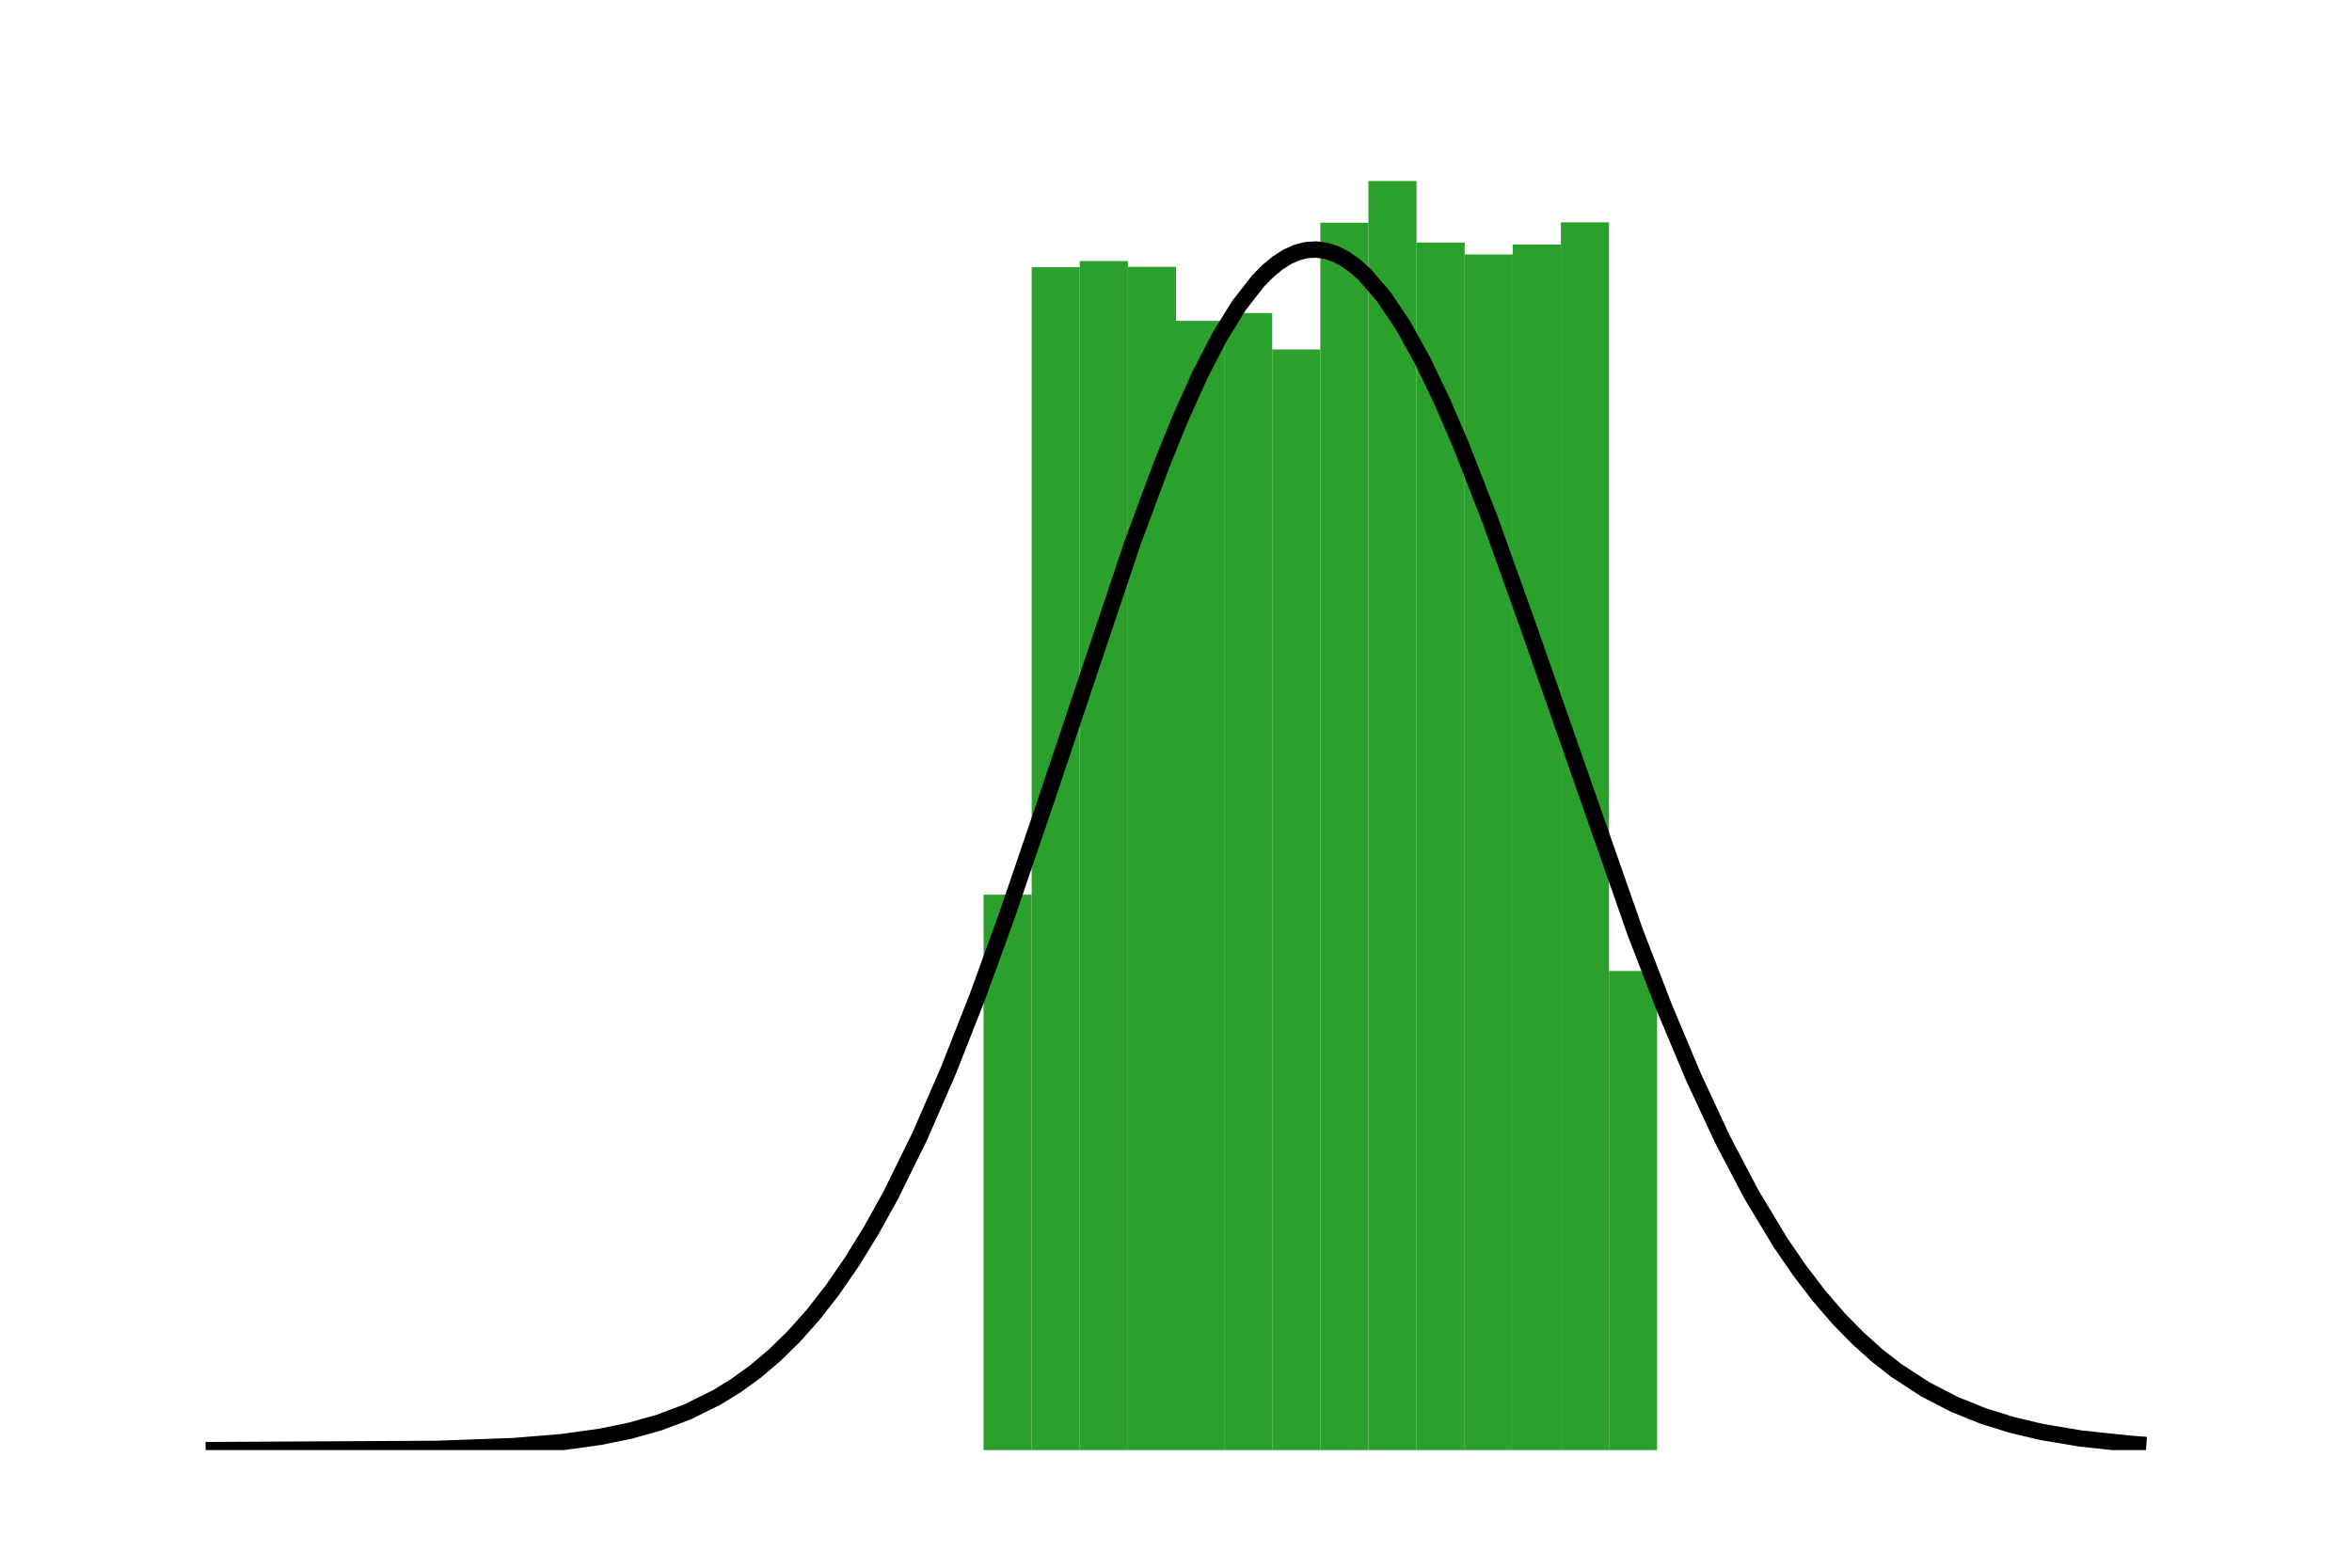 <?xml version="1.0" encoding="utf-8" standalone="no"?>
<!DOCTYPE svg PUBLIC "-//W3C//DTD SVG 1.1//EN"
  "http://www.w3.org/Graphics/SVG/1.1/DTD/svg11.dtd">
<!-- Created with matplotlib (https://matplotlib.org/) -->
<svg height="144pt" version="1.1" viewBox="0 0 216 144" width="216pt" xmlns="http://www.w3.org/2000/svg" xmlns:xlink="http://www.w3.org/1999/xlink">
 <defs>
  <style type="text/css">
*{stroke-linecap:butt;stroke-linejoin:round;}
  </style>
 </defs>
 <g id="figure_1">
  <g id="patch_1">
   <path d="M 0 144 
L 216 144 
L 216 0 
L 0 0 
z
" style="fill:#ffffff;"/>
  </g>
  <g id="axes_1">
   <g id="patch_2">
    <path clip-path="url(#p202530be9e)" d="M 19.636 133.2 
L 24.055 133.2 
L 24.055 133.2 
L 19.636 133.2 
z
" style="fill:#2ca02c;"/>
   </g>
   <g id="patch_3">
    <path clip-path="url(#p202530be9e)" d="M 24.055 133.2 
L 28.473 133.2 
L 28.473 133.2 
L 24.055 133.2 
z
" style="fill:#2ca02c;"/>
   </g>
   <g id="patch_4">
    <path clip-path="url(#p202530be9e)" d="M 28.473 133.2 
L 32.891 133.2 
L 32.891 133.2 
L 28.473 133.2 
z
" style="fill:#2ca02c;"/>
   </g>
   <g id="patch_5">
    <path clip-path="url(#p202530be9e)" d="M 32.891 133.2 
L 37.309 133.2 
L 37.309 133.2 
L 32.891 133.2 
z
" style="fill:#2ca02c;"/>
   </g>
   <g id="patch_6">
    <path clip-path="url(#p202530be9e)" d="M 37.309 133.2 
L 41.727 133.2 
L 41.727 133.2 
L 37.309 133.2 
z
" style="fill:#2ca02c;"/>
   </g>
   <g id="patch_7">
    <path clip-path="url(#p202530be9e)" d="M 41.727 133.2 
L 46.145 133.2 
L 46.145 133.2 
L 41.727 133.2 
z
" style="fill:#2ca02c;"/>
   </g>
   <g id="patch_8">
    <path clip-path="url(#p202530be9e)" d="M 46.145 133.2 
L 50.564 133.2 
L 50.564 133.2 
L 46.145 133.2 
z
" style="fill:#2ca02c;"/>
   </g>
   <g id="patch_9">
    <path clip-path="url(#p202530be9e)" d="M 50.564 133.2 
L 54.982 133.2 
L 54.982 133.2 
L 50.564 133.2 
z
" style="fill:#2ca02c;"/>
   </g>
   <g id="patch_10">
    <path clip-path="url(#p202530be9e)" d="M 54.982 133.2 
L 59.4 133.2 
L 59.4 133.2 
L 54.982 133.2 
z
" style="fill:#2ca02c;"/>
   </g>
   <g id="patch_11">
    <path clip-path="url(#p202530be9e)" d="M 59.4 133.2 
L 63.818 133.2 
L 63.818 133.2 
L 59.4 133.2 
z
" style="fill:#2ca02c;"/>
   </g>
   <g id="patch_12">
    <path clip-path="url(#p202530be9e)" d="M 63.818 133.2 
L 68.236 133.2 
L 68.236 133.2 
L 63.818 133.2 
z
" style="fill:#2ca02c;"/>
   </g>
   <g id="patch_13">
    <path clip-path="url(#p202530be9e)" d="M 68.236 133.2 
L 72.655 133.2 
L 72.655 133.2 
L 68.236 133.2 
z
" style="fill:#2ca02c;"/>
   </g>
   <g id="patch_14">
    <path clip-path="url(#p202530be9e)" d="M 72.655 133.2 
L 77.073 133.2 
L 77.073 133.2 
L 72.655 133.2 
z
" style="fill:#2ca02c;"/>
   </g>
   <g id="patch_15">
    <path clip-path="url(#p202530be9e)" d="M 77.073 133.2 
L 81.491 133.2 
L 81.491 133.2 
L 77.073 133.2 
z
" style="fill:#2ca02c;"/>
   </g>
   <g id="patch_16">
    <path clip-path="url(#p202530be9e)" d="M 81.491 133.2 
L 85.909 133.2 
L 85.909 133.2 
L 81.491 133.2 
z
" style="fill:#2ca02c;"/>
   </g>
   <g id="patch_17">
    <path clip-path="url(#p202530be9e)" d="M 85.909 133.2 
L 90.327 133.2 
L 90.327 133.2 
L 85.909 133.2 
z
" style="fill:#2ca02c;"/>
   </g>
   <g id="patch_18">
    <path clip-path="url(#p202530be9e)" d="M 90.327 133.2 
L 94.745 133.2 
L 94.745 82.178 
L 90.327 82.178 
z
" style="fill:#2ca02c;"/>
   </g>
   <g id="patch_19">
    <path clip-path="url(#p202530be9e)" d="M 94.745 133.2 
L 99.164 133.2 
L 99.164 24.541 
L 94.745 24.541 
z
" style="fill:#2ca02c;"/>
   </g>
   <g id="patch_20">
    <path clip-path="url(#p202530be9e)" d="M 99.164 133.2 
L 103.582 133.2 
L 103.582 23.981 
L 99.164 23.981 
z
" style="fill:#2ca02c;"/>
   </g>
   <g id="patch_21">
    <path clip-path="url(#p202530be9e)" d="M 103.582 133.2 
L 108 133.2 
L 108 24.509 
L 103.582 24.509 
z
" style="fill:#2ca02c;"/>
   </g>
   <g id="patch_22">
    <path clip-path="url(#p202530be9e)" d="M 108 133.2 
L 112.418 133.2 
L 112.418 29.475 
L 108 29.475 
z
" style="fill:#2ca02c;"/>
   </g>
   <g id="patch_23">
    <path clip-path="url(#p202530be9e)" d="M 112.418 133.2 
L 116.836 133.2 
L 116.836 28.756 
L 112.418 28.756 
z
" style="fill:#2ca02c;"/>
   </g>
   <g id="patch_24">
    <path clip-path="url(#p202530be9e)" d="M 116.836 133.2 
L 121.255 133.2 
L 121.255 32.1 
L 116.836 32.1 
z
" style="fill:#2ca02c;"/>
   </g>
   <g id="patch_25">
    <path clip-path="url(#p202530be9e)" d="M 121.255 133.2 
L 125.673 133.2 
L 125.673 20.457 
L 121.255 20.457 
z
" style="fill:#2ca02c;"/>
   </g>
   <g id="patch_26">
    <path clip-path="url(#p202530be9e)" d="M 125.673 133.2 
L 130.091 133.2 
L 130.091 16.629 
L 125.673 16.629 
z
" style="fill:#2ca02c;"/>
   </g>
   <g id="patch_27">
    <path clip-path="url(#p202530be9e)" d="M 130.091 133.2 
L 134.509 133.2 
L 134.509 22.281 
L 130.091 22.281 
z
" style="fill:#2ca02c;"/>
   </g>
   <g id="patch_28">
    <path clip-path="url(#p202530be9e)" d="M 134.509 133.2 
L 138.927 133.2 
L 138.927 23.377 
L 134.509 23.377 
z
" style="fill:#2ca02c;"/>
   </g>
   <g id="patch_29">
    <path clip-path="url(#p202530be9e)" d="M 138.927 133.2 
L 143.345 133.2 
L 143.345 22.462 
L 138.927 22.462 
z
" style="fill:#2ca02c;"/>
   </g>
   <g id="patch_30">
    <path clip-path="url(#p202530be9e)" d="M 143.345 133.2 
L 147.764 133.2 
L 147.764 20.423 
L 143.345 20.423 
z
" style="fill:#2ca02c;"/>
   </g>
   <g id="patch_31">
    <path clip-path="url(#p202530be9e)" d="M 147.764 133.2 
L 152.182 133.2 
L 152.182 89.193 
L 147.764 89.193 
z
" style="fill:#2ca02c;"/>
   </g>
   <g id="patch_32">
    <path clip-path="url(#p202530be9e)" d="M 152.182 133.2 
L 156.6 133.2 
L 156.6 133.2 
L 152.182 133.2 
z
" style="fill:#2ca02c;"/>
   </g>
   <g id="patch_33">
    <path clip-path="url(#p202530be9e)" d="M 156.6 133.2 
L 161.018 133.2 
L 161.018 133.2 
L 156.6 133.2 
z
" style="fill:#2ca02c;"/>
   </g>
   <g id="patch_34">
    <path clip-path="url(#p202530be9e)" d="M 161.018 133.2 
L 165.436 133.2 
L 165.436 133.2 
L 161.018 133.2 
z
" style="fill:#2ca02c;"/>
   </g>
   <g id="patch_35">
    <path clip-path="url(#p202530be9e)" d="M 165.436 133.2 
L 169.855 133.2 
L 169.855 133.2 
L 165.436 133.2 
z
" style="fill:#2ca02c;"/>
   </g>
   <g id="patch_36">
    <path clip-path="url(#p202530be9e)" d="M 169.855 133.2 
L 174.273 133.2 
L 174.273 133.2 
L 169.855 133.2 
z
" style="fill:#2ca02c;"/>
   </g>
   <g id="patch_37">
    <path clip-path="url(#p202530be9e)" d="M 174.273 133.2 
L 178.691 133.2 
L 178.691 133.2 
L 174.273 133.2 
z
" style="fill:#2ca02c;"/>
   </g>
   <g id="patch_38">
    <path clip-path="url(#p202530be9e)" d="M 178.691 133.2 
L 183.109 133.2 
L 183.109 133.2 
L 178.691 133.2 
z
" style="fill:#2ca02c;"/>
   </g>
   <g id="patch_39">
    <path clip-path="url(#p202530be9e)" d="M 183.109 133.2 
L 187.527 133.2 
L 187.527 133.2 
L 183.109 133.2 
z
" style="fill:#2ca02c;"/>
   </g>
   <g id="patch_40">
    <path clip-path="url(#p202530be9e)" d="M 187.527 133.2 
L 191.945 133.2 
L 191.945 133.2 
L 187.527 133.2 
z
" style="fill:#2ca02c;"/>
   </g>
   <g id="patch_41">
    <path clip-path="url(#p202530be9e)" d="M 191.945 133.2 
L 196.364 133.2 
L 196.364 133.2 
L 191.945 133.2 
z
" style="fill:#2ca02c;"/>
   </g>
   <g id="line2d_1">
    <path clip-path="url(#p202530be9e)" d="M 19.636 133.198 
L 40.062 133.088 
L 47.167 132.831 
L 51.607 132.468 
L 55.159 131.973 
L 57.824 131.428 
L 60.488 130.683 
L 63.152 129.683 
L 65.816 128.363 
L 67.593 127.272 
L 69.369 125.986 
L 71.145 124.484 
L 72.921 122.742 
L 74.697 120.741 
L 76.473 118.461 
L 78.249 115.884 
L 80.026 112.997 
L 81.802 109.792 
L 84.466 104.38 
L 87.13 98.258 
L 89.794 91.479 
L 92.459 84.136 
L 96.011 73.707 
L 104.004 49.888 
L 106.668 42.698 
L 108.444 38.335 
L 110.22 34.4 
L 111.996 30.961 
L 113.772 28.077 
L 115.549 25.797 
L 116.437 24.896 
L 117.325 24.16 
L 118.213 23.593 
L 119.101 23.196 
L 119.989 22.97 
L 120.877 22.917 
L 121.765 23.037 
L 122.653 23.327 
L 123.541 23.788 
L 124.429 24.416 
L 125.317 25.208 
L 127.094 27.266 
L 128.87 29.924 
L 130.646 33.13 
L 132.422 36.828 
L 134.198 40.951 
L 136.862 47.782 
L 140.415 57.714 
L 150.184 85.656 
L 152.848 92.556 
L 155.512 98.904 
L 158.176 104.632 
L 160.841 109.707 
L 163.505 114.126 
L 165.281 116.716 
L 167.057 119.034 
L 168.833 121.094 
L 170.609 122.911 
L 172.386 124.504 
L 174.162 125.891 
L 176.826 127.626 
L 179.49 129 
L 182.154 130.074 
L 184.819 130.901 
L 187.483 131.53 
L 191.035 132.129 
L 195.476 132.604 
L 196.364 132.672 
L 196.364 132.672 
" style="fill:none;stroke:#000000;stroke-linecap:square;stroke-width:1.5;"/>
   </g>
  </g>
 </g>
 <defs>
  <clipPath id="p202530be9e">
   <rect height="122.4" width="194.4" x="10.8" y="10.8"/>
  </clipPath>
 </defs>
</svg>
